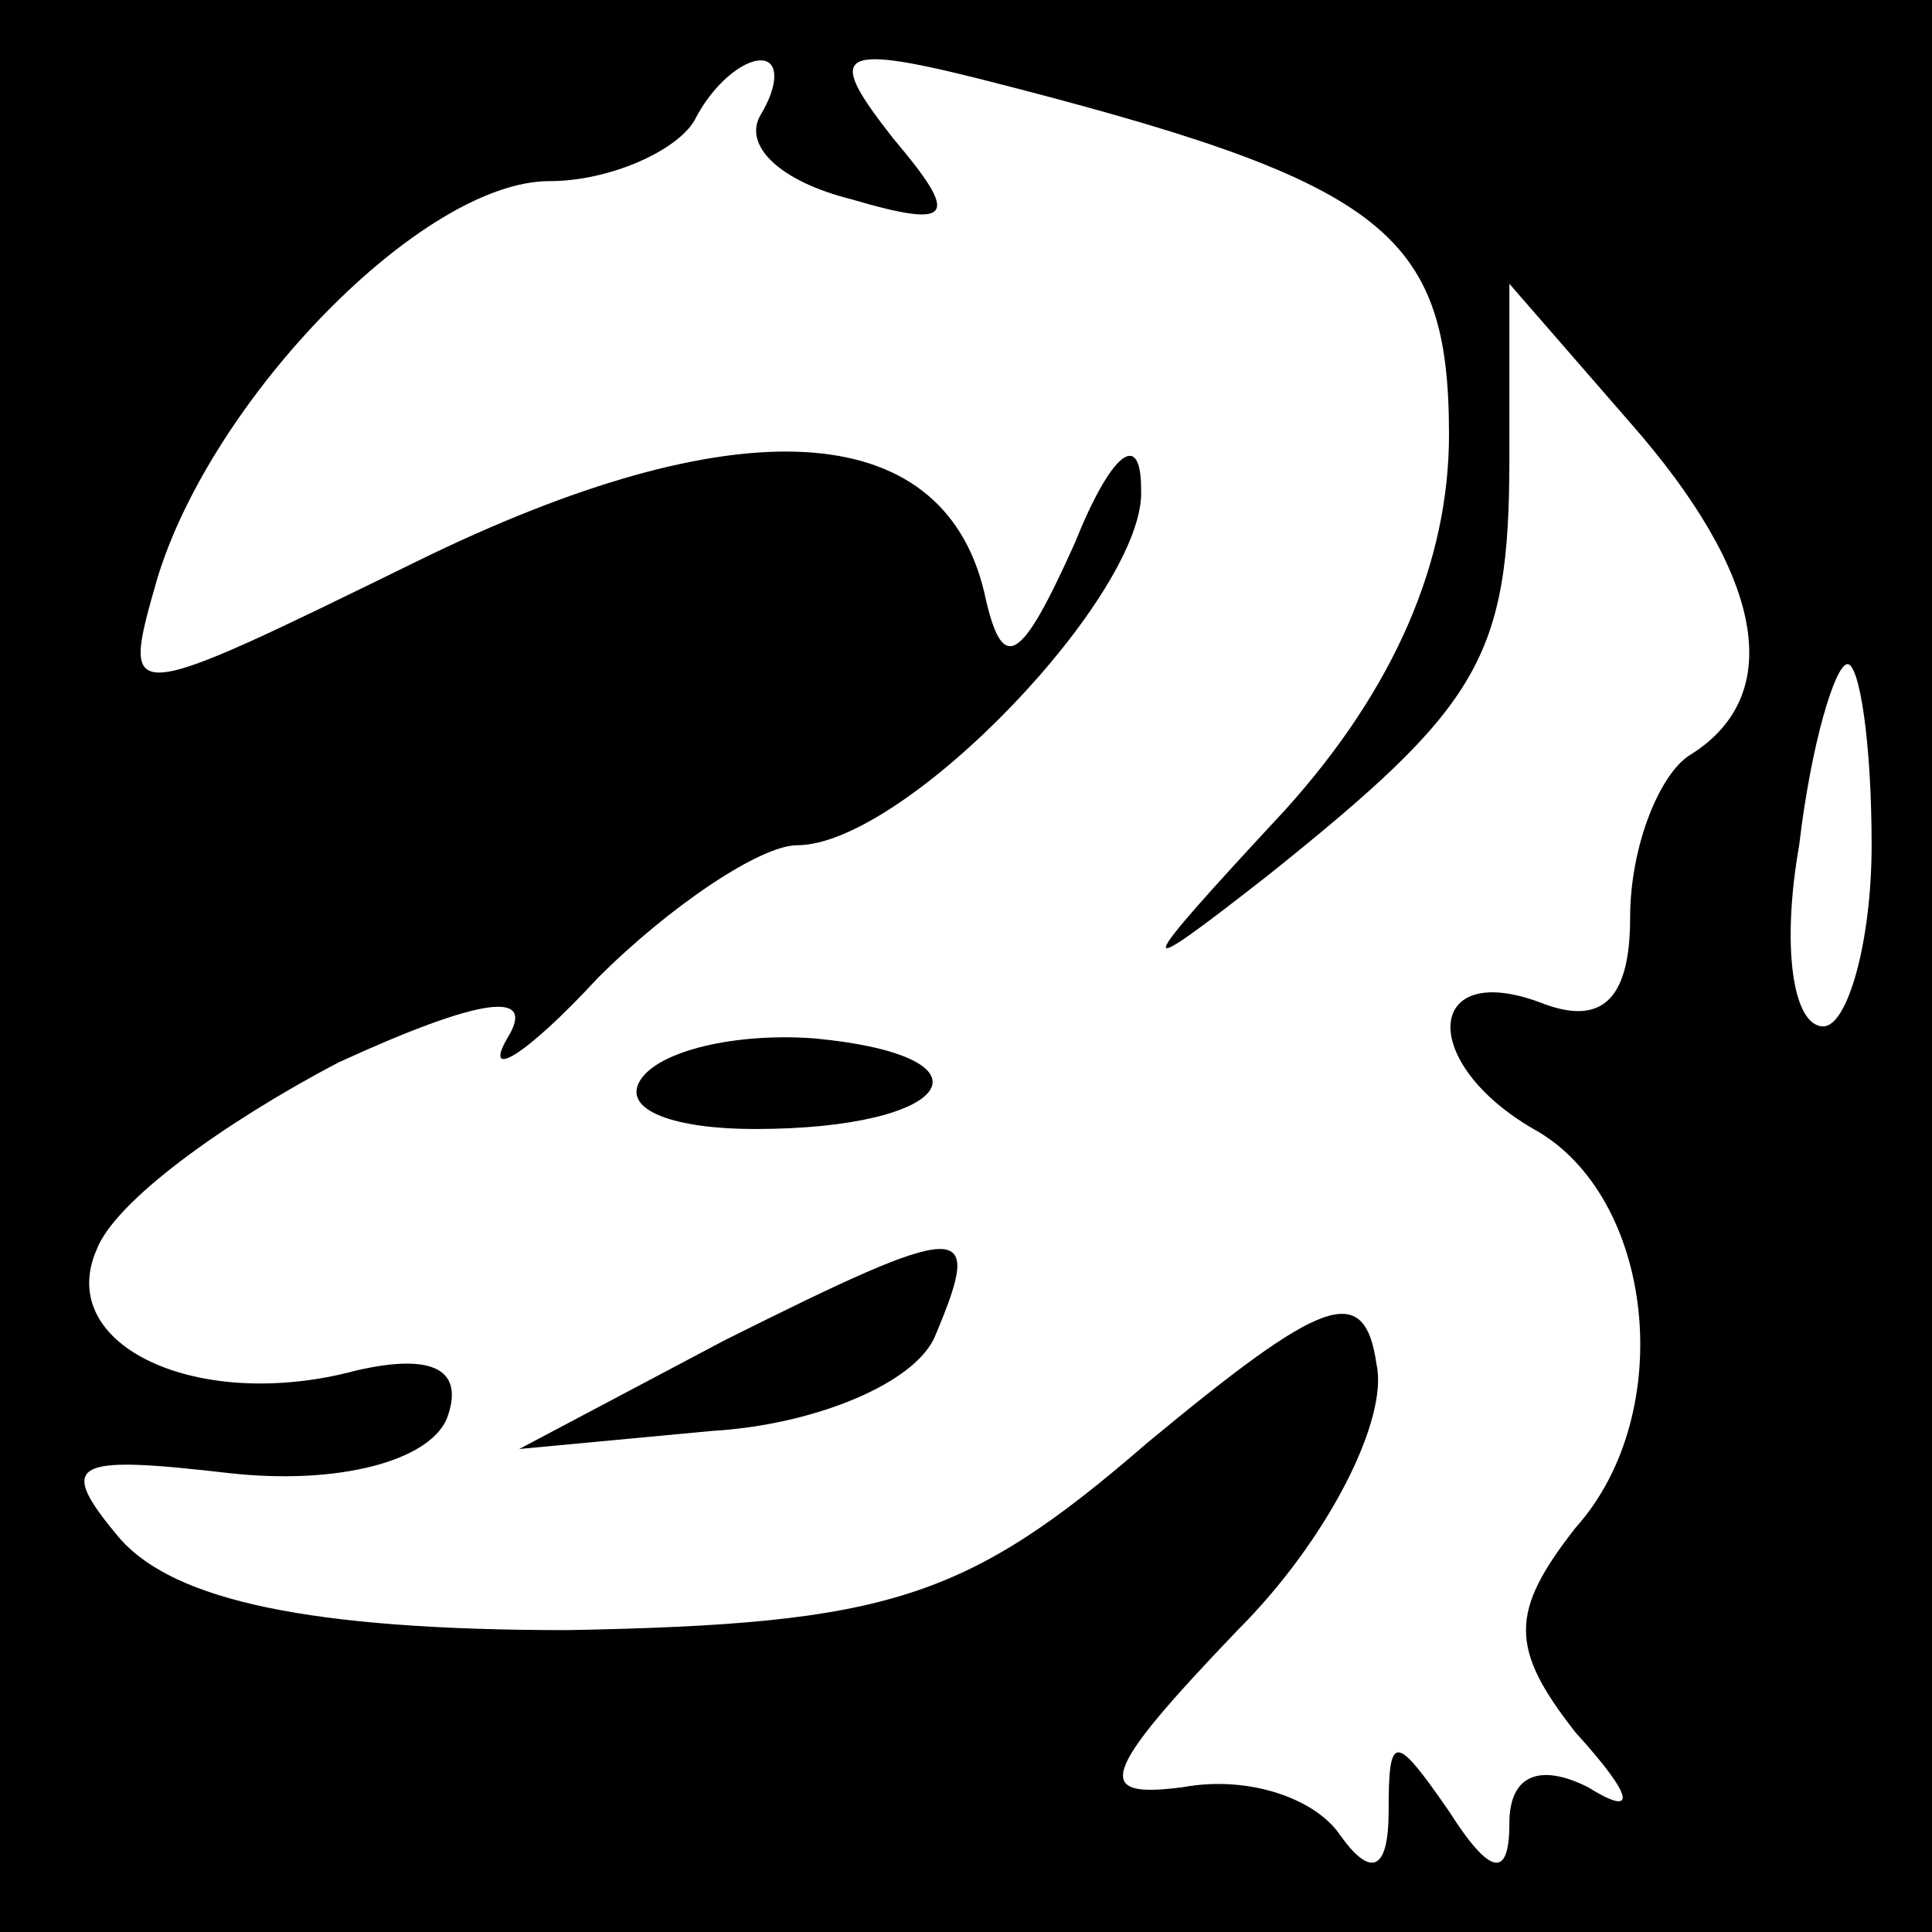 <?xml version="1.0" standalone="no"?>
<!DOCTYPE svg PUBLIC "-//W3C//DTD SVG 20010904//EN"
 "http://www.w3.org/TR/2001/REC-SVG-20010904/DTD/svg10.dtd">
<svg version="1.0" xmlns="http://www.w3.org/2000/svg"
 width="32pt" height="32pt" viewBox="0 0 32 32"
 preserveAspectRatio="xMidYMid meet">
<rect x="0" y="0" width="32" height="32" fill="#808080" stroke="none"/>
<g transform="translate(0,32) scale(0.1,-0.1)"
fill="#000000" stroke="none">
<path fill="#000000" stroke="none" d="M0 160 l0 -160 160 0 160 0 0 160 0
160 -160 0 -160 0 0 -160z"/>
<path fill="#ffffff" stroke="none" d="M126 301 c-3 -5 3 -11 15 -14 17 -5 18
-3 7 10 -11 14 -10 16 14 10 67 -17 78 -25 78 -59 0 -21 -9 -42 -27 -62 -26
-28 -26 -29 -3 -11 35 28 40 36 40 69 l0 29 20 -23 c22 -25 26 -45 10 -55 -5
-3 -10 -15 -10 -27 0 -14 -5 -18 -15 -14 -19 7 -20 -10 -1 -21 20 -11 24 -47
7 -66 -11 -14 -11 -20 0 -34 10 -11 10 -14 2 -9 -8 4 -13 2 -13 -6 0 -9 -3 -9
-10 2 -9 13 -10 13 -10 0 0 -10 -3 -11 -8 -4 -4 6 -15 10 -26 8 -15 -2 -14 2
9 26 15 15 25 35 23 44 -2 14 -9 11 -38 -13 -30 -26 -43 -30 -96 -31 -43 0
-65 5 -74 15 -11 13 -8 14 18 11 18 -2 33 2 36 9 3 8 -2 11 -15 8 -26 -7 -50
4 -43 20 3 8 21 21 40 31 24 11 33 12 28 4 -4 -7 3 -3 15 10 12 12 27 22 33
22 18 0 58 42 57 59 0 10 -5 6 -11 -9 -9 -20 -12 -22 -15 -8 -7 29 -41 31 -94
5 -49 -24 -49 -24 -43 -3 9 30 44 66 65 66 10 0 21 5 24 10 3 6 8 10 11 10 3
0 3 -4 0 -9z"/>
<path fill="#ffffff" stroke="none" d="M310 180 c0 -16 -4 -30 -8 -30 -5 0 -7
13 -4 30 2 17 6 30 8 30 2 0 4 -13 4 -30z"/>
<path fill="#000000" stroke="none" d="M106 141 c-3 -5 6 -8 19 -8 33 0 41 12
10 15 -13 1 -26 -2 -29 -7z"/>
<path fill="#000000" stroke="none" d="M120 98 l-34 -18 32 3 c17 1 34 8 37
16 8 19 5 19 -35 -1z"/>
</g>
</svg>
